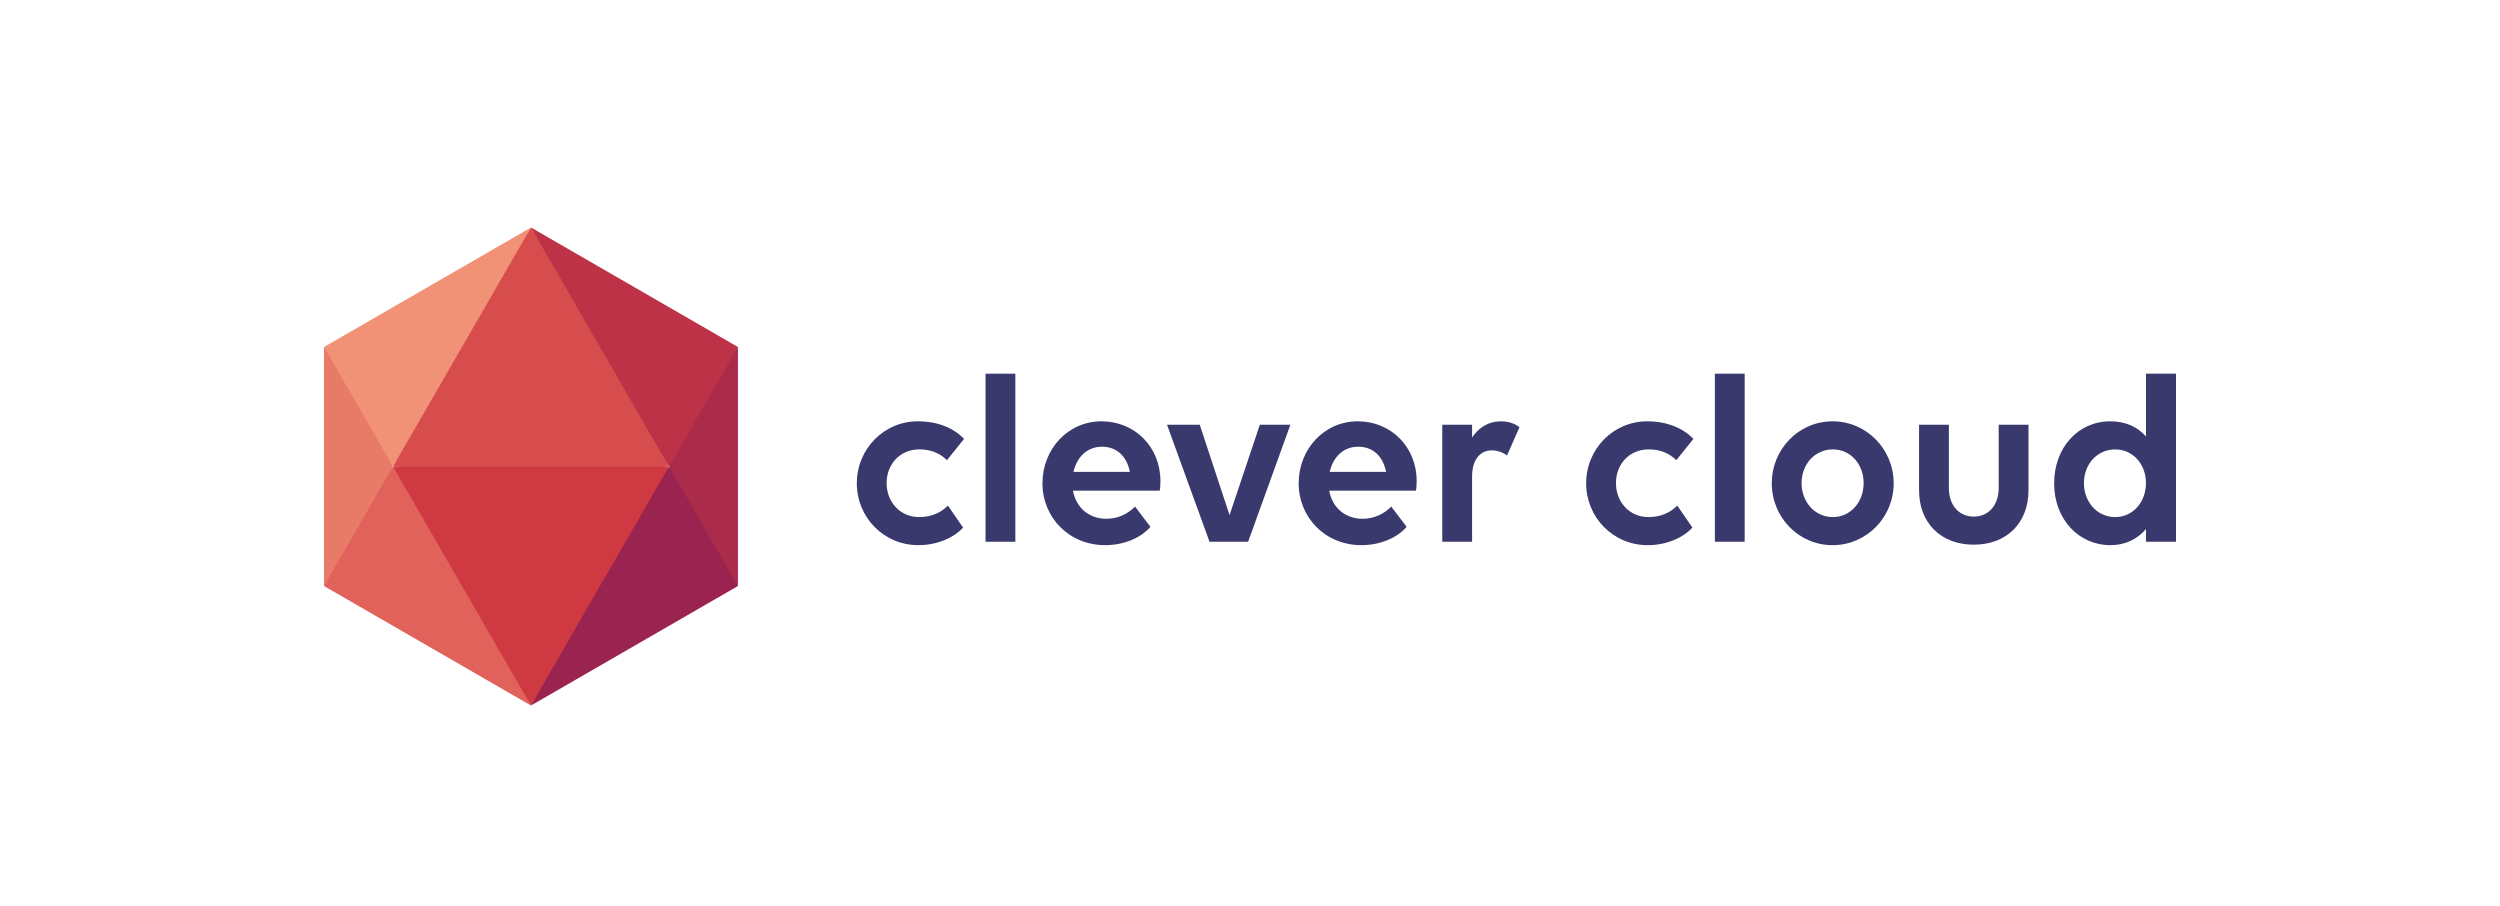 <svg width="160" height="58" viewBox="0 0 160 58" fill="none" xmlns="http://www.w3.org/2000/svg">
<path d="M58.839 28.762C57.588 28.762 56.744 29.716 56.744 30.919C56.744 32.123 57.604 33.093 58.823 33.093C59.589 33.093 60.199 32.827 60.668 32.358L61.637 33.765C61.043 34.421 59.964 34.89 58.776 34.89C56.556 34.89 54.837 33.108 54.837 30.935C54.837 28.746 56.556 26.964 58.745 26.964C60.027 26.964 61.043 27.402 61.7 28.09L60.605 29.45C60.136 28.997 59.573 28.762 58.839 28.762Z" fill="#39396D"/>
<path d="M63.075 23.916H64.982V34.672H63.075V23.916Z" fill="#39396D"/>
<path d="M66.717 30.935C66.717 28.746 68.343 26.964 70.5 26.964C72.642 26.964 74.267 28.621 74.267 30.779C74.267 31.013 74.252 31.279 74.221 31.404H68.671C68.858 32.452 69.656 33.202 70.813 33.202C71.563 33.202 72.204 32.874 72.642 32.42L73.627 33.718C73.064 34.374 72.001 34.89 70.734 34.89C68.405 34.89 66.717 33.108 66.717 30.935ZM68.702 30.201H72.314C72.095 29.137 71.422 28.59 70.531 28.59C69.578 28.59 68.921 29.247 68.702 30.201Z" fill="#39396D"/>
<path d="M82.584 27.183L79.88 34.672H77.409L74.689 27.183H76.784L78.691 32.968L80.63 27.183H82.584Z" fill="#39396D"/>
<path d="M83.115 30.935C83.115 28.746 84.741 26.964 86.898 26.964C89.04 26.964 90.666 28.621 90.666 30.779C90.666 31.013 90.65 31.279 90.619 31.404H85.069C85.257 32.452 86.054 33.202 87.211 33.202C87.961 33.202 88.602 32.874 89.04 32.42L90.025 33.718C89.462 34.374 88.399 34.89 87.133 34.89C84.803 34.89 83.115 33.108 83.115 30.935ZM85.1 30.201H88.712C88.493 29.137 87.82 28.59 86.929 28.59C85.976 28.59 85.319 29.247 85.1 30.201ZM94.214 34.672H92.306V27.183H94.214V27.996C94.636 27.371 95.261 26.964 96.043 26.964C96.543 26.964 96.95 27.105 97.246 27.339L96.449 29.153C96.199 28.949 95.824 28.824 95.465 28.824C94.698 28.824 94.214 29.465 94.214 30.482V34.672ZM105.516 28.762C104.265 28.762 103.421 29.716 103.421 30.919C103.421 32.123 104.281 33.093 105.5 33.093C106.266 33.093 106.876 32.827 107.345 32.358L108.314 33.765C107.72 34.422 106.642 34.891 105.453 34.891C103.234 34.891 101.514 33.109 101.514 30.935C101.514 28.747 103.234 26.965 105.422 26.965C106.704 26.965 107.72 27.402 108.377 28.09L107.283 29.45C106.813 28.997 106.251 28.762 105.516 28.762Z" fill="#39396D"/>
<path d="M109.752 23.916H111.659V34.672H109.752V23.916Z" fill="#39396D"/>
<path d="M113.394 30.935C113.394 28.746 115.114 26.964 117.286 26.964C119.459 26.964 121.195 28.747 121.195 30.935C121.195 33.108 119.459 34.891 117.286 34.891C115.114 34.891 113.394 33.108 113.394 30.935ZM119.272 30.919C119.272 29.716 118.443 28.762 117.302 28.762C116.145 28.762 115.301 29.716 115.301 30.919C115.301 32.123 116.145 33.093 117.302 33.093C118.443 33.093 119.272 32.123 119.272 30.919ZM124.727 31.232C124.727 32.326 125.368 33.061 126.321 33.061C127.275 33.061 127.916 32.327 127.916 31.232V27.183H129.824V31.373C129.824 33.468 128.432 34.859 126.322 34.859C124.211 34.859 122.82 33.468 122.82 31.373V27.183H124.727V31.232H124.727ZM139.265 23.916V34.672H137.342V33.859C136.795 34.499 136.029 34.891 135.059 34.891C133.074 34.891 131.464 33.265 131.464 30.935C131.464 28.668 132.98 26.964 135.059 26.964C136.044 26.964 136.81 27.324 137.342 27.934V23.916H139.265ZM137.342 30.919C137.342 29.716 136.514 28.762 135.372 28.762C134.215 28.762 133.371 29.716 133.371 30.919C133.371 32.123 134.215 33.093 135.372 33.093C136.513 33.093 137.342 32.123 137.342 30.919Z" fill="#39396D"/>
<path d="M47.229 22.208V37.505L44.394 33.847L42.814 29.857H42.813L44.313 25.811L47.229 22.208Z" fill="#AB2B4A"/>
<path d="M20.736 22.208V37.505L23.242 33.958L25.151 29.857H25.152L23.212 25.967L20.736 22.208Z" fill="#E87A68"/>
<path d="M42.813 29.857L34.464 30.387L25.151 29.857L29.037 22.208L33.983 14.56L39.36 22.957L42.813 29.857Z" fill="#D74D4E"/>
<path d="M47.229 22.208L42.813 29.857L33.983 14.56L47.229 22.208Z" fill="#BD3246"/>
<path d="M33.983 14.56L25.151 29.857L20.735 22.208L33.983 14.56Z" fill="#F19175"/>
<path d="M42.813 29.857L39.795 36.462L33.983 45.154L28.001 36.17L25.151 29.857H42.813Z" fill="#CF3942"/>
<path d="M33.983 45.154L20.735 37.505L25.151 29.857L33.983 45.154Z" fill="#E0625B"/>
<path d="M33.981 45.154L47.229 37.505L42.813 29.857L33.981 45.154Z" fill="#9A244F"/>
</svg>
